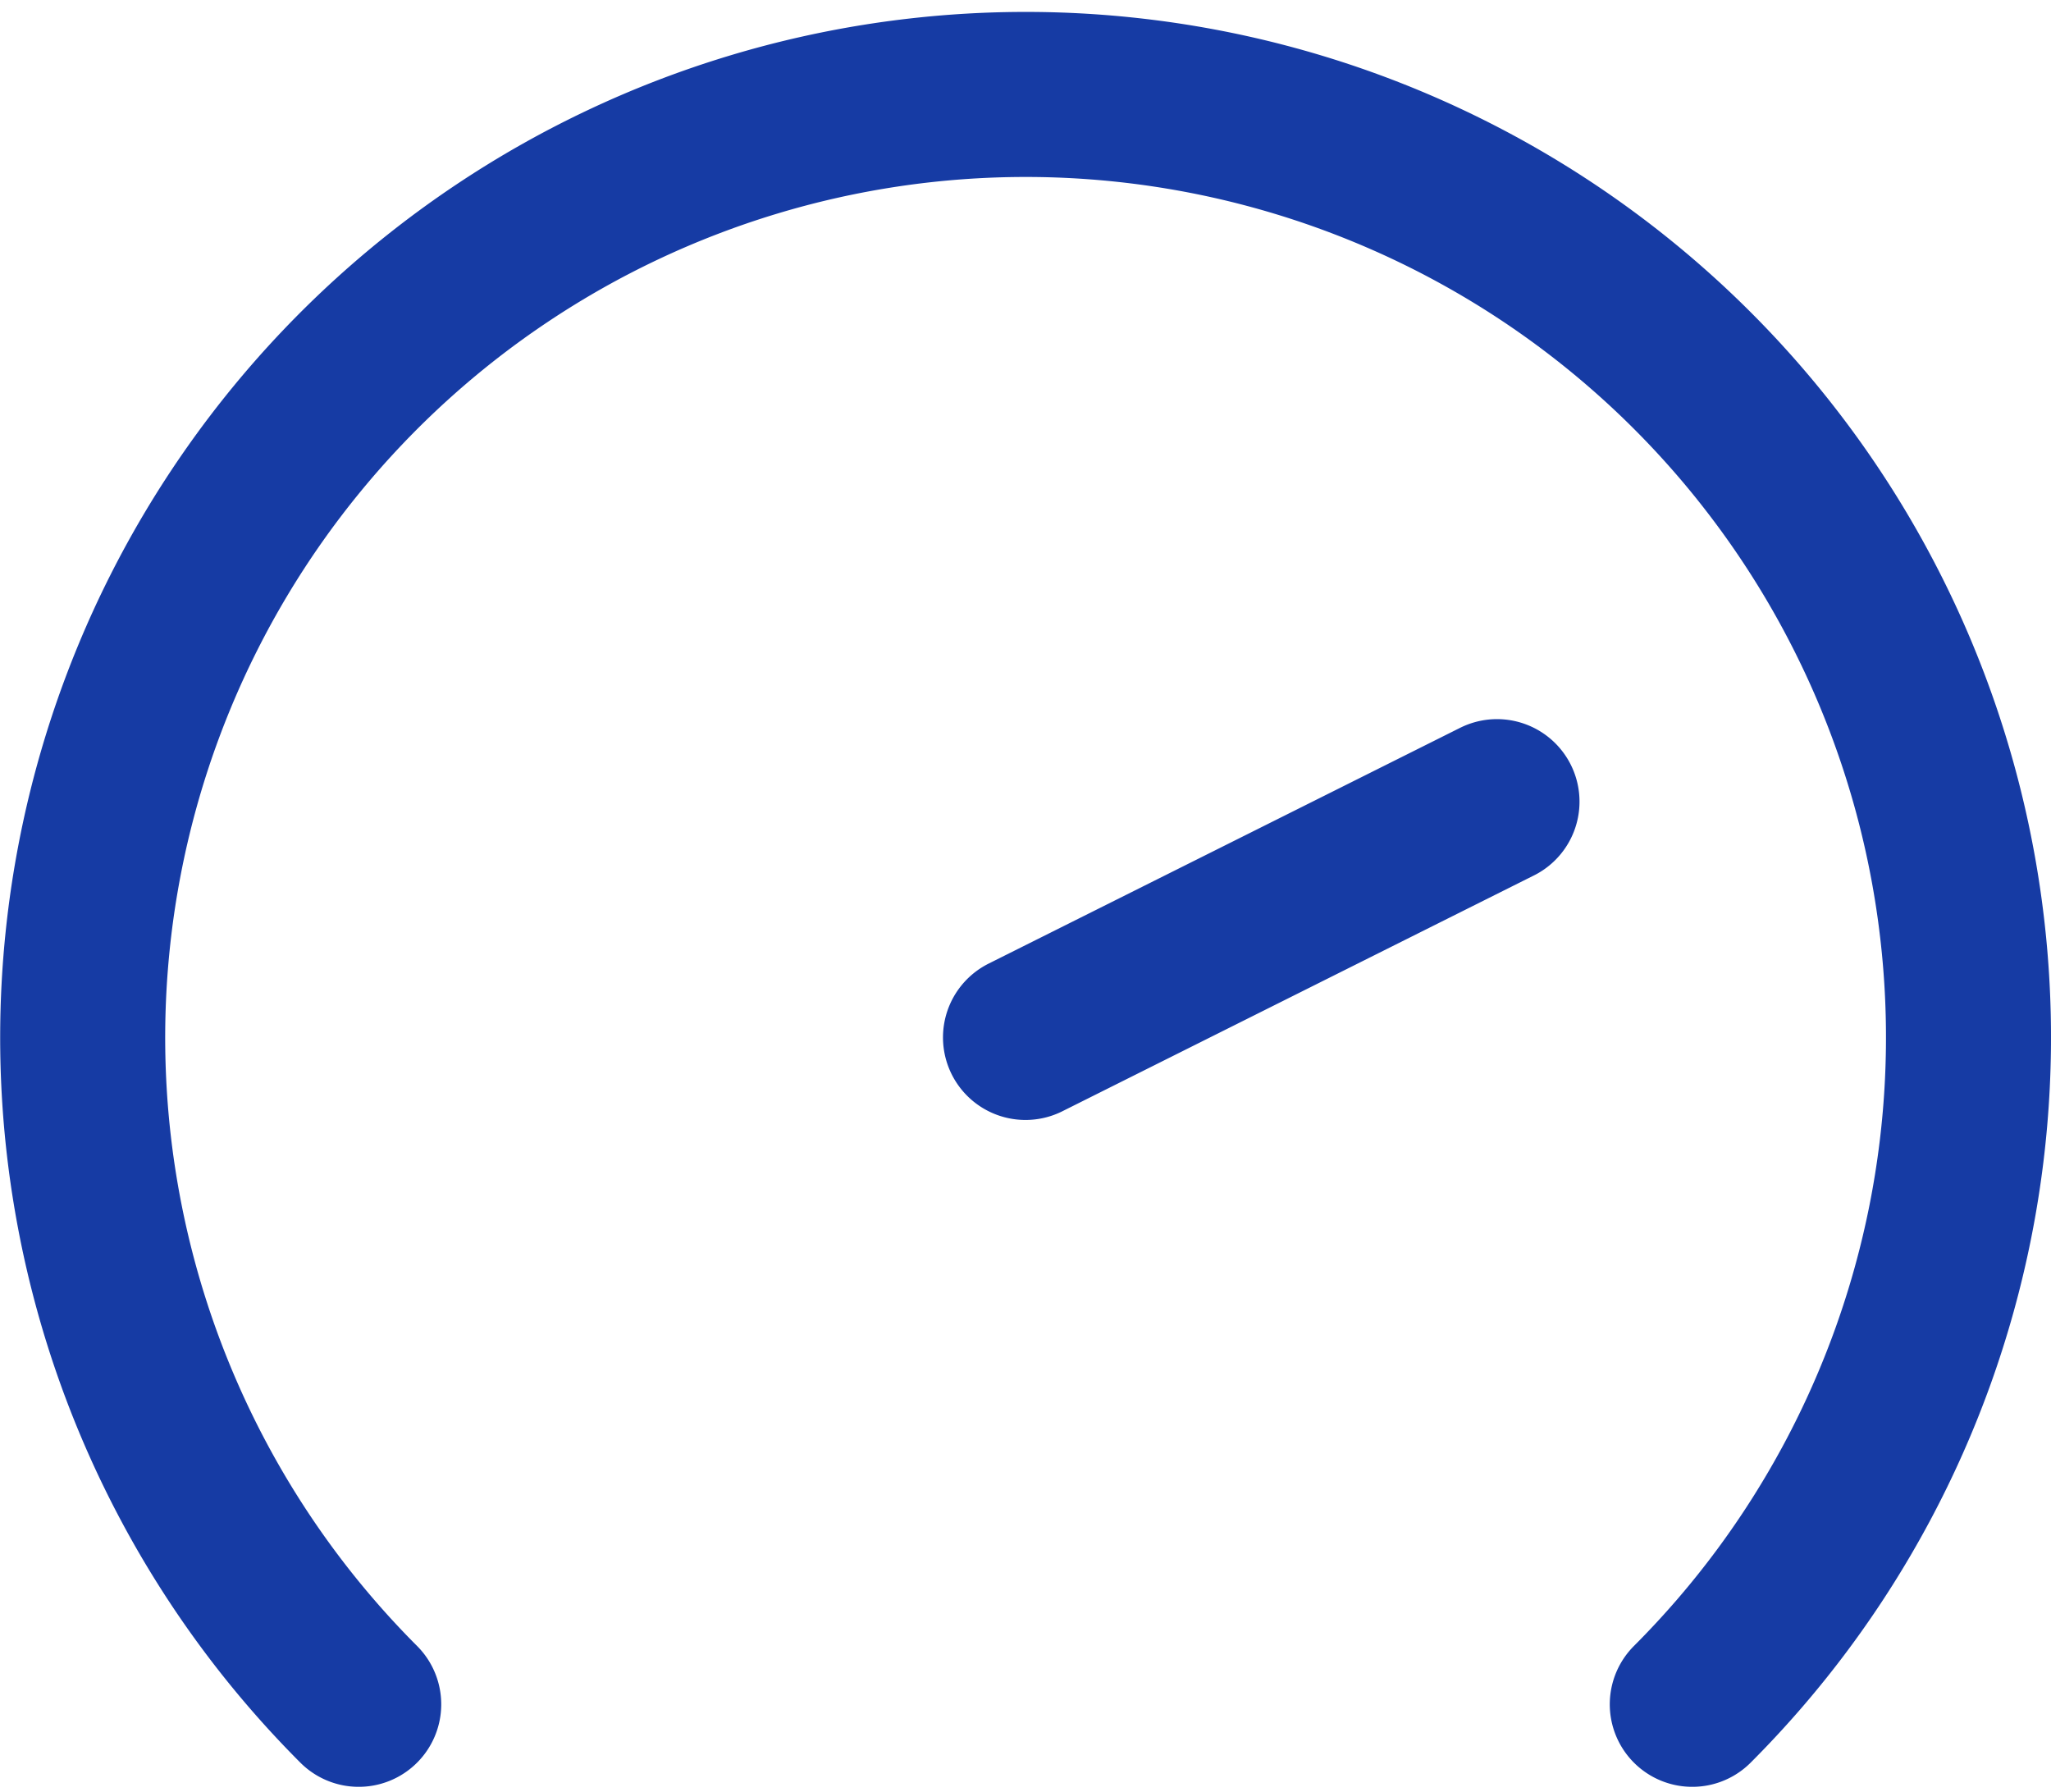 <svg width="87" height="76" fill="none" xmlns="http://www.w3.org/2000/svg"><path d="M15.216 72.284a40.001 40.001 0 0150.507-61.543 39.999 39.999 0 016.061 61.543M43.5 44l20-10" stroke="#163BA4" stroke-width="7" stroke-linecap="round" stroke-linejoin="round"/></svg>